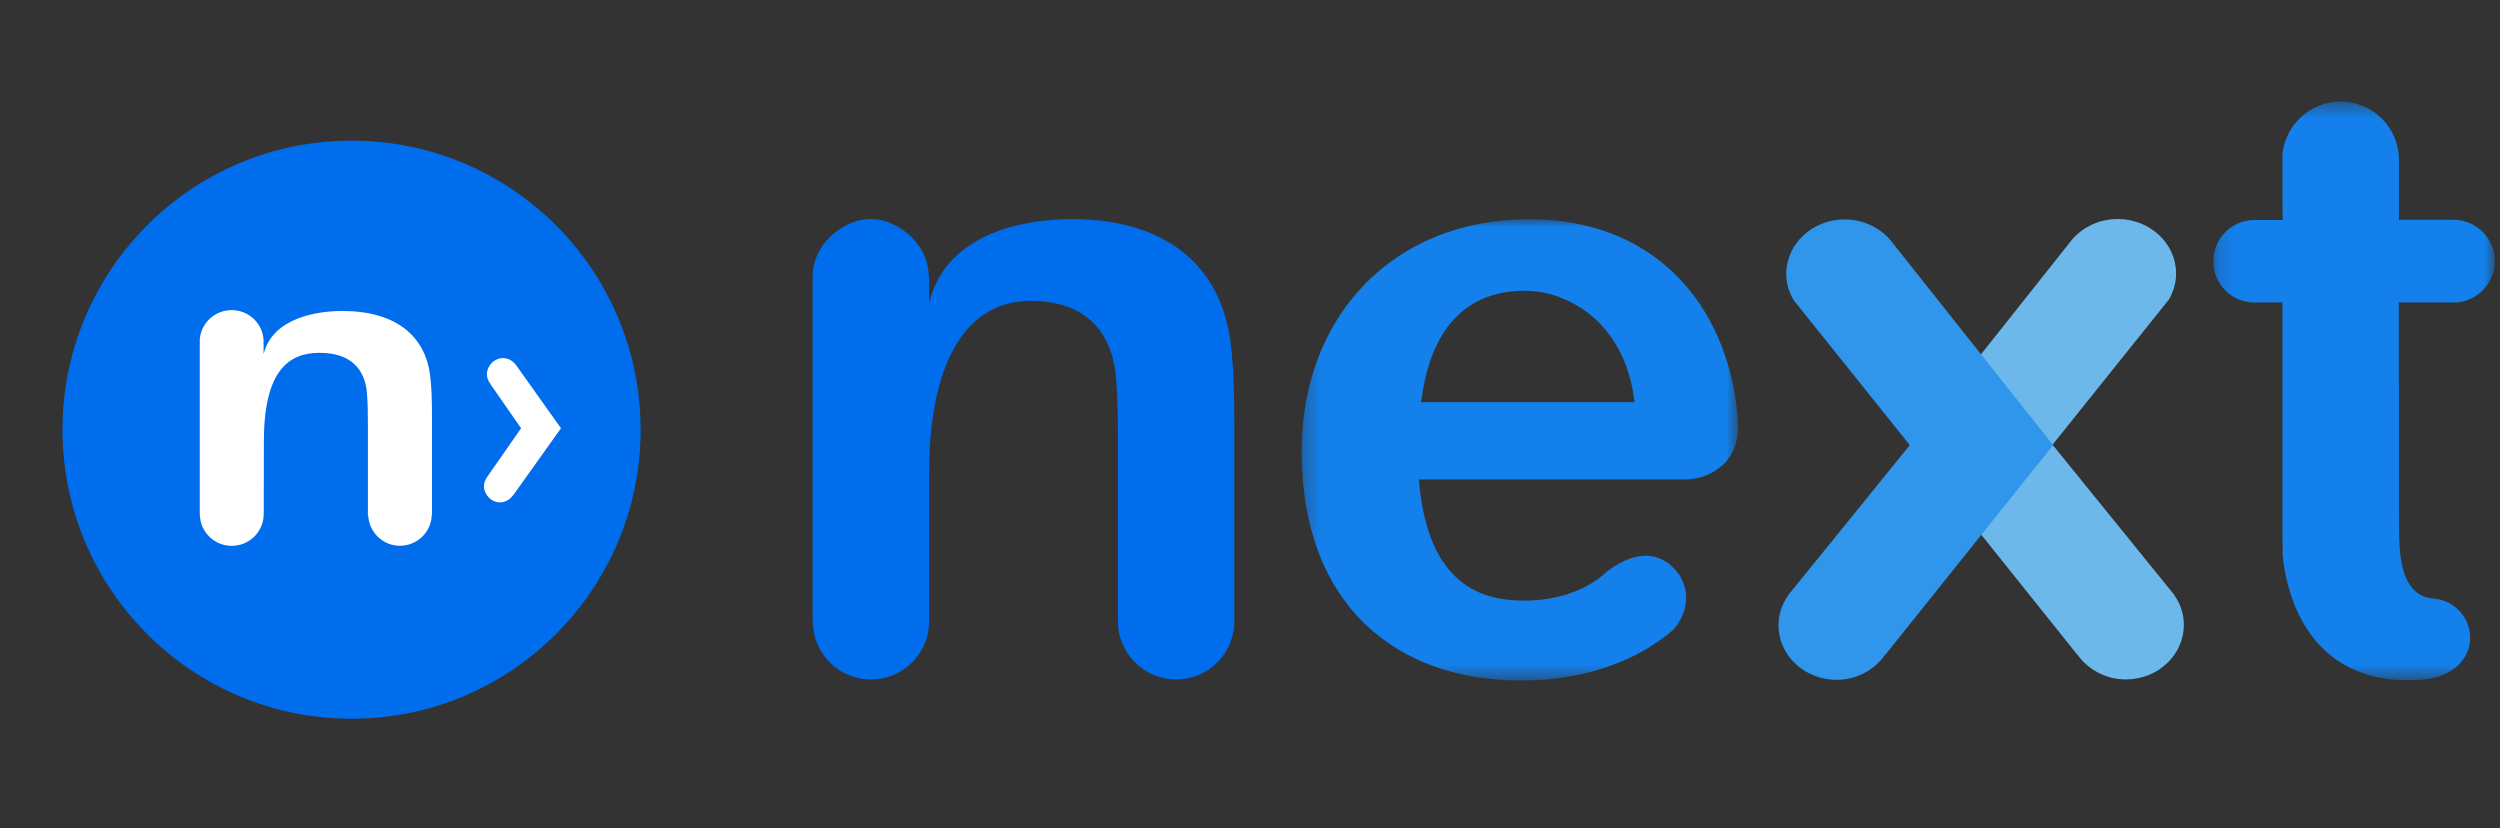 <?xml version="1.0" encoding="UTF-8"?>
<svg width="160px" height="53px" viewBox="0 0 160 53" version="1.1" xmlns="http://www.w3.org/2000/svg" xmlns:xlink="http://www.w3.org/1999/xlink">
    <rect x="0" y="0" width="160" height="53" fill="#333333" stroke="none"/>
    <!-- Generator: Sketch 40.1 (33804) - http://www.bohemiancoding.com/sketch -->
    <title>logo</title>
    <desc>Created with Sketch.</desc>
    <defs>
        <polygon id="path-1" points="0.306 30.5 28.246 30.5 28.246 0.982 0.306 0.982 0.306 30.5"></polygon>
        <polygon id="path-3" points="18.163 37.479 18.163 0.452 0.149 0.452 0.149 37.479 18.163 37.479"></polygon>
    </defs>
    <g id="Page-1" stroke="none" stroke-width="1" fill="none" fill-rule="evenodd">
        <g id="logo">
            <path d="M55.081,38.097 C55.031,38.11 54.986,38.119 54.937,38.133 C54.986,38.119 55.036,38.11 55.081,38.097" id="Fill-7" fill="#1380EB"></path>
            <g id="Group" transform="translate(52, 6)">
                <path d="M70.192,22.462 L80.421,9.574 L80.425,9.574 C81.096,8.638 82.239,8.017 83.535,8.017 C85.596,8.017 87.27,9.579 87.27,11.505 C87.27,12.103 87.103,12.657 86.82,13.147 L86.824,13.152 L79.363,22.462 L87.162,32.083 L87.171,32.115 C87.553,32.664 87.765,33.289 87.765,33.996 C87.765,35.922 86.1,37.483 84.052,37.483 C82.747,37.483 81.604,36.831 80.943,35.872 L80.938,35.89 L70.192,22.462 Z" id="Fill-1" fill="#6CB8EB"></path>
                <path d="M26.779,16.063 C26.186,11.041 22.68,8.021 16.578,8.021 C13.829,8.021 8.55,8.777 7.461,13.417 L7.461,11.689 L7.439,11.689 C7.439,11.693 7.443,11.698 7.443,11.702 C7.429,10.478 6.786,9.448 5.868,8.777 C5.256,8.332 4.54,8.017 3.726,8.017 C2.907,8.017 2.196,8.332 1.579,8.777 C0.661,9.443 0.027,10.469 0.009,11.689 C0.009,11.707 -1.77635684e-15,11.72 -1.77635684e-15,11.738 C-1.77635684e-15,11.761 0.009,11.774 0.009,11.792 L0.009,33.757 L0.018,33.757 L0.018,33.766 C0.018,35.822 1.683,37.487 3.744,37.487 C5.787,37.487 7.439,35.84 7.461,33.802 C7.461,33.788 7.465,33.779 7.465,33.766 C7.465,33.752 7.461,33.739 7.461,33.725 L7.461,24.374 C7.461,16.387 10.319,13.255 13.937,13.255 C17.55,13.255 19.224,15.307 19.44,18.326 C19.548,19.789 19.548,21.134 19.548,22.322 L19.548,33.761 C19.548,33.761 19.548,33.761 19.548,33.766 L19.548,33.766 C19.548,35.822 21.218,37.487 23.274,37.487 C25.331,37.487 26.995,35.822 26.995,33.766 L26.995,21.296 C26.995,18.974 26.942,17.521 26.779,16.063" id="Fill-3" fill="#006DED"></path>
                <path d="M79.399,22.488 L69.17,9.6 L69.166,9.6 C68.495,8.664 67.352,8.043 66.056,8.043 C63.995,8.043 62.321,9.605 62.321,11.531 C62.321,12.129 62.488,12.683 62.771,13.173 L62.767,13.178 L70.228,22.488 L62.429,32.109 L62.42,32.141 C62.038,32.69 61.826,33.315 61.826,34.022 C61.826,35.948 63.491,37.509 65.539,37.509 C66.844,37.509 67.987,36.857 68.648,35.898 L68.653,35.916 L79.399,22.488 Z" id="Fill-5" fill="#2F96EB"></path>
                <g id="Group-11" transform="translate(31, 7.049)">
                    <mask id="mask-2" fill="white">
                        <use xlink:href="#path-1"></use>
                    </mask>
                    <g id="Clip-10"></g>
                    <path d="M7.929,12.686 C7.947,12.565 7.996,12.484 8.014,12.362 L8.001,12.362 C8.644,7.723 11.074,5.563 14.53,5.563 C15.439,5.563 16.245,5.725 16.956,6.031 C19.386,6.971 21.24,9.316 21.609,12.686 L7.929,12.686 Z M14.449,25.385 C10.993,25.385 8.293,23.54 7.807,17.636 L24.889,17.636 C25.92,17.636 28.233,16.979 28.246,14.207 C27.868,6.989 23.305,0.982 14.881,0.982 C6.084,0.982 0.306,7.255 0.306,15.845 C0.306,25.705 6.408,30.502 14.287,30.502 C17.968,30.502 21.249,29.512 23.715,27.568 C23.791,27.505 23.863,27.442 23.94,27.383 C23.98,27.347 24.03,27.316 24.07,27.271 C24.583,26.717 24.912,25.988 24.912,25.174 C24.912,24.647 24.732,24.184 24.493,23.756 C22.491,20.989 19.615,23.734 19.615,23.734 C18.801,24.422 17.91,24.809 17.082,25.048 C17.032,25.061 16.987,25.07 16.938,25.084 C15.772,25.399 14.814,25.385 14.814,25.385 L14.449,25.385 Z" id="Fill-9" fill="#1380EB" mask="url(#mask-2)"></path>
                </g>
                <g id="Group-18" transform="translate(89.5, 0.049)">
                    <mask id="mask-4" fill="white">
                        <use xlink:href="#path-3"></use>
                    </mask>
                    <g id="Clip-17"></g>
                    <path d="M15.728,13.31 C17.087,13.197 18.167,12.05 18.167,10.664 C18.167,9.224 17.006,8.045 15.57,8.018 L15.57,8.018 L12.034,8.018 L12.034,4.247 L12.034,4.242 L12.034,4.175 C12.034,2.118 10.355,0.449 8.299,0.449 C6.377,0.449 4.775,1.929 4.577,3.801 L4.577,4.166 L4.577,4.175 L4.577,4.184 L4.586,8.031 L2.791,8.031 L2.791,8.031 L2.791,8.031 L2.741,8.031 C1.306,8.058 0.149,9.228 0.149,10.673 C0.149,12.131 1.328,13.31 2.791,13.31 L2.817,13.31 L4.577,13.31 L4.577,27.521 C4.577,28.245 4.582,28.875 4.59,29.487 C4.757,31.265 5.702,36.548 11.161,37.385 C11.219,37.394 11.251,37.403 11.309,37.412 C11.719,37.439 12.11,37.479 12.573,37.479 C13.622,37.479 14.355,37.38 14.922,37.106 C15.035,37.065 15.139,37.011 15.242,36.953 C15.251,36.948 15.255,36.944 15.26,36.939 C16.038,36.516 16.587,35.715 16.587,34.766 C16.587,33.497 15.633,32.448 14.409,32.277 L14.396,32.277 C13.577,32.228 12.303,31.917 12.088,29.114 C12.034,28.358 12.034,27.548 12.034,26.576 L12.034,18.363 L12.024,18.363 L12.024,13.31 L15.728,13.31 Z" id="Fill-16" fill="#1380EB" mask="url(#mask-4)"></path>
                </g>
            </g>
            <g id="Page-1" transform="translate(4, 9)">
                <path d="M37,18.5 C37,28.717 28.717,37 18.5,37 C8.283,37 0,28.717 0,18.5 C0,8.283 8.283,0 18.5,0 C28.717,0 37,8.283 37,18.5" id="Fill-1" fill="#006DED"></path>
                <path d="M23.647,17.692 C23.647,16.504 23.617,15.759 23.527,15.014 C23.201,12.448 21.269,10.902 17.91,10.902 C16.393,10.902 13.469,11.287 12.87,13.66 L12.87,13.001 L12.85,13.001 C12.851,12.959 12.873,12.924 12.873,12.88 C12.873,11.757 11.958,10.847 10.826,10.847 C9.696,10.847 8.78,11.757 8.78,12.88 C8.78,12.912 8.796,12.939 8.798,12.971 L8.785,12.971 L8.785,23.888 C8.785,23.893 8.781,23.896 8.781,23.901 C8.781,23.906 8.785,23.909 8.785,23.914 L8.785,23.943 L8.791,23.943 C8.815,25.045 9.713,25.934 10.83,25.934 C11.96,25.934 12.877,25.024 12.877,23.901 C12.877,23.898 12.875,23.896 12.875,23.894 L12.88,23.893 L12.887,19.264 C12.887,14.732 14.462,13.58 16.454,13.58 C18.445,13.58 19.367,14.629 19.486,16.173 C19.545,16.92 19.545,17.609 19.545,18.216 L19.545,23.889 L19.545,23.891 L19.545,23.894 L19.545,24.002 L19.567,24.002 C19.627,25.072 20.502,25.928 21.595,25.928 C22.712,25.928 23.612,25.038 23.635,23.933 L23.647,23.933 L23.647,17.692 Z" id="Fill-3" fill="#FFFFFF"></path>
                <path d="M28.977,14.295 L28.967,14.295 C28.779,14.07 28.506,13.919 28.19,13.919 C27.874,13.919 27.601,14.07 27.411,14.295 C27.262,14.474 27.161,14.696 27.161,14.948 C27.161,15.193 27.26,15.41 27.405,15.587 L27.394,15.595 L29.349,18.409 L27.146,21.569 L27.151,21.574 L27.151,21.574 C27.046,21.736 26.971,21.917 26.971,22.122 C26.971,22.344 27.055,22.538 27.172,22.704 C27.359,22.968 27.652,23.152 27.998,23.152 C28.346,23.152 28.637,22.968 28.824,22.704 L28.839,22.704 L31.903,18.409 L28.977,14.295 Z" id="Fill-5" fill="#FFFFFF"></path>
            </g>
        </g>
    </g>
</svg>